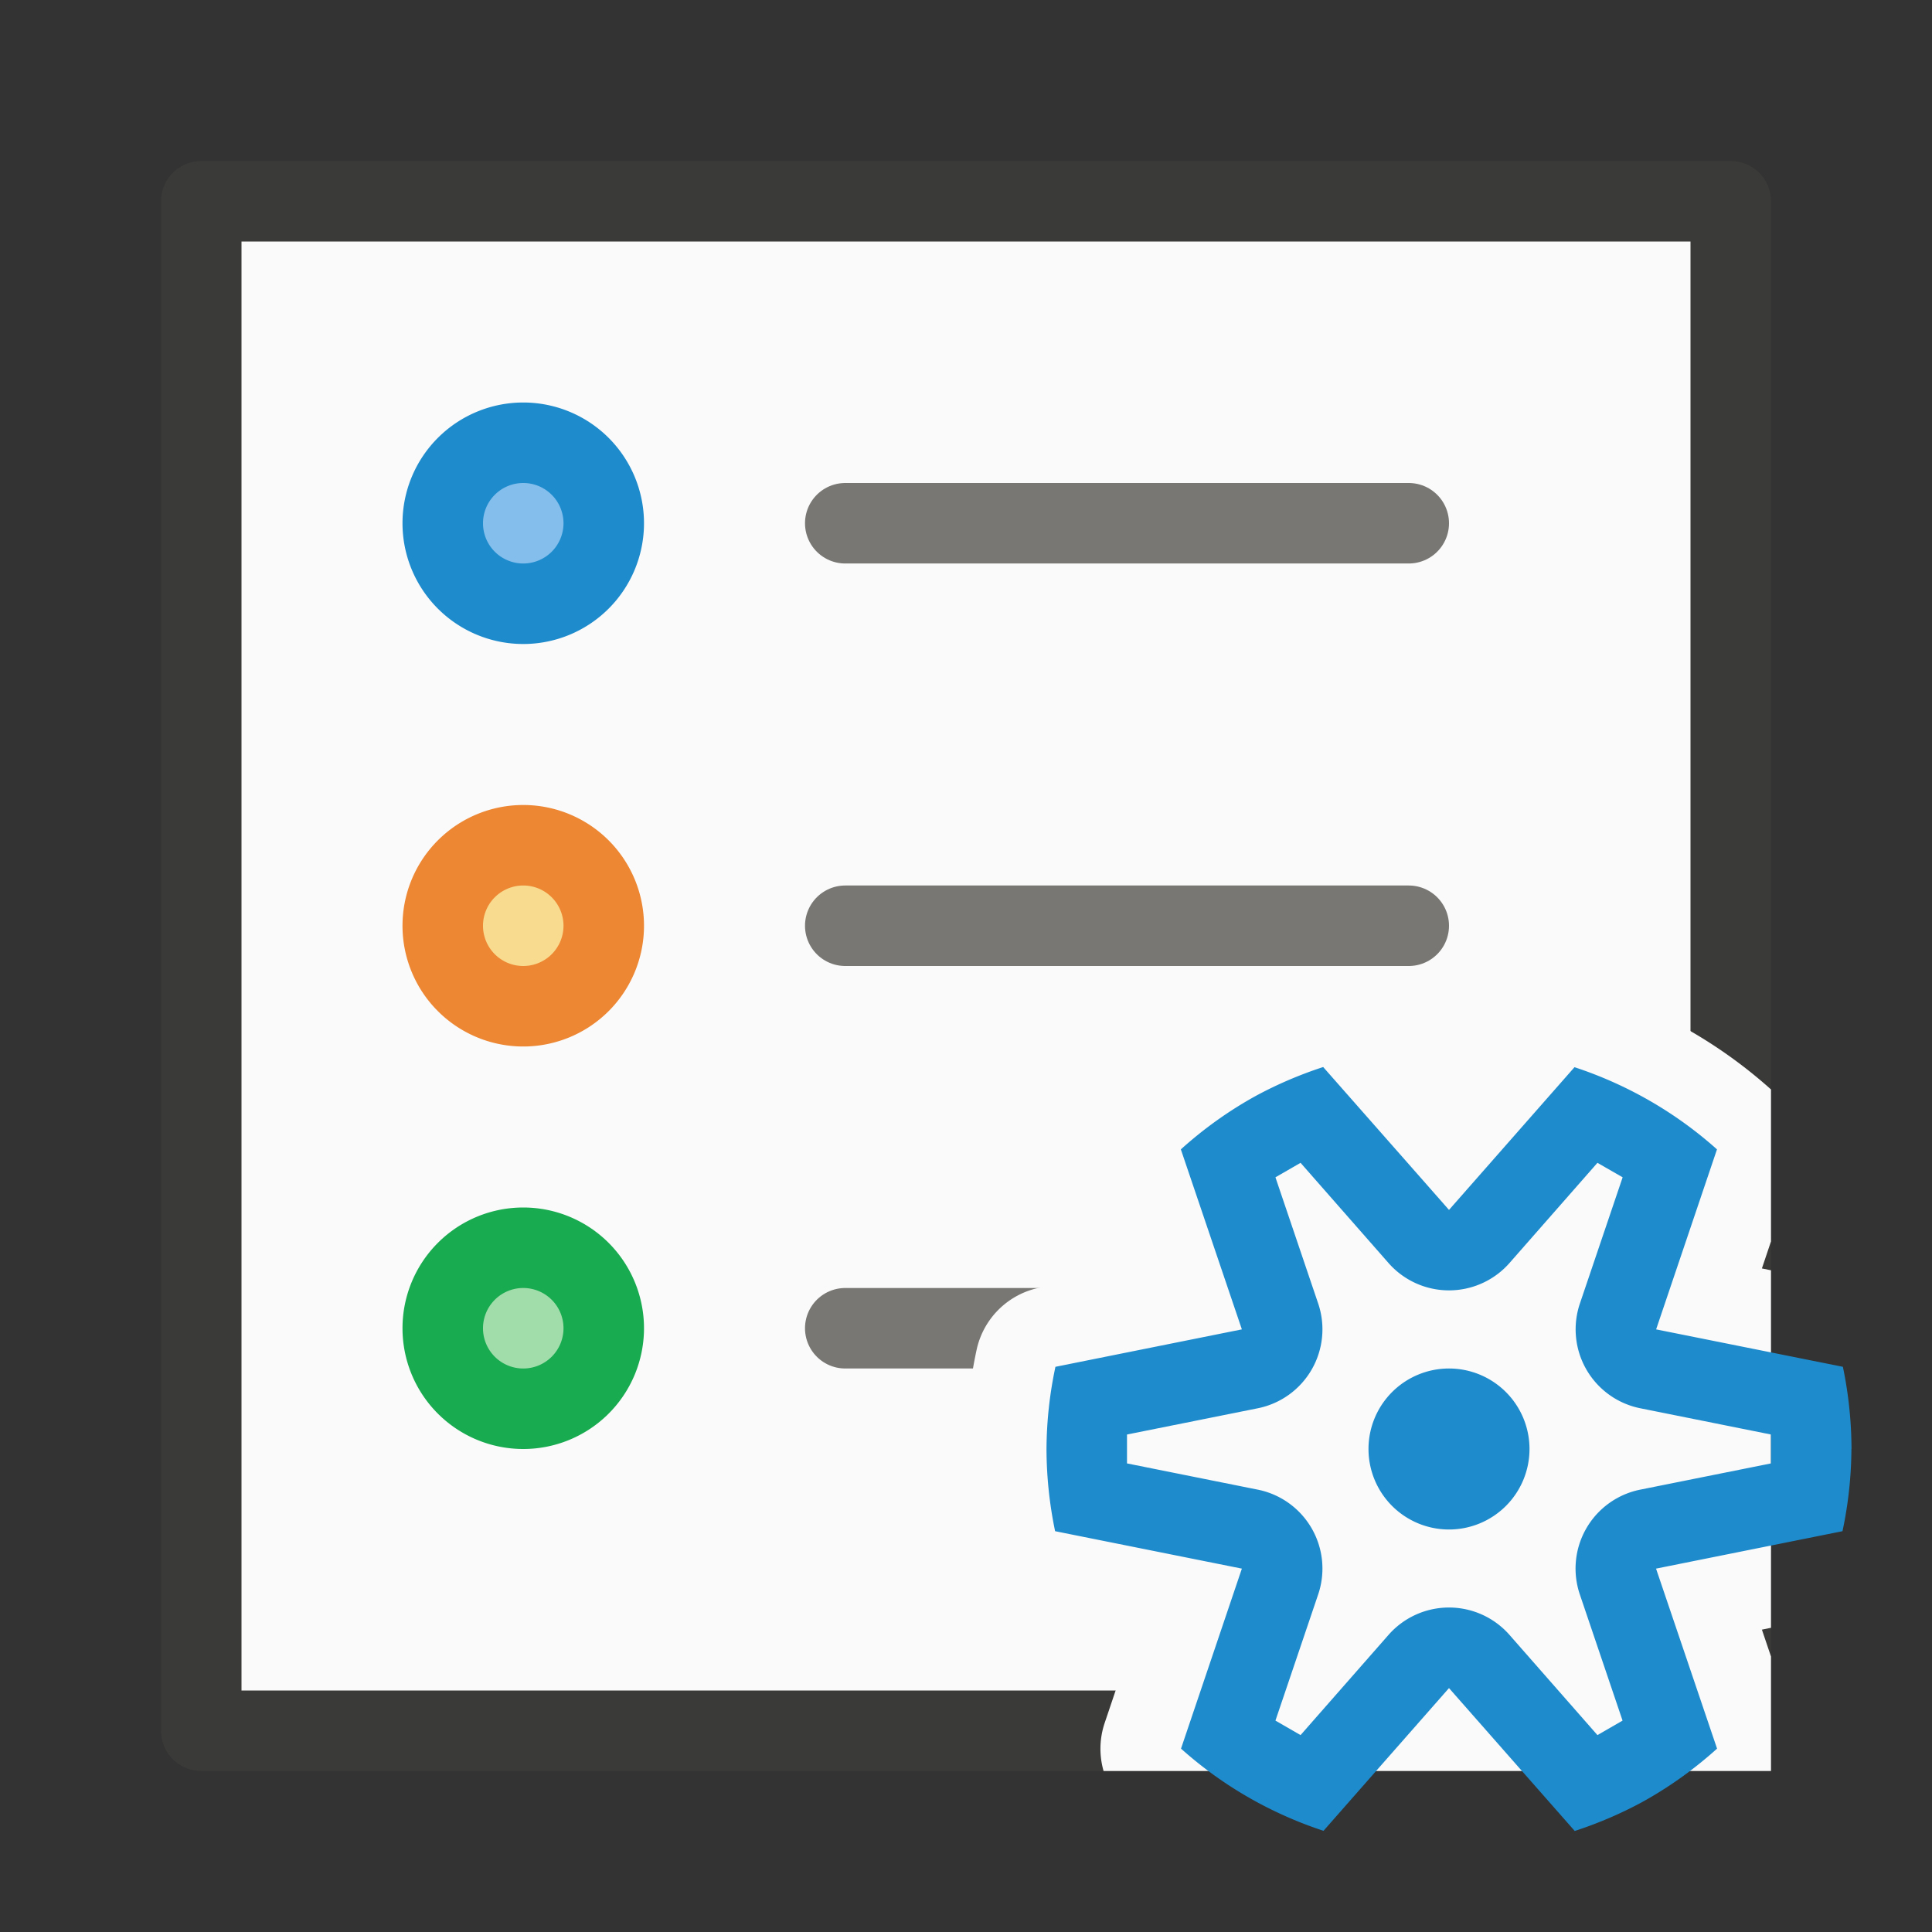 <svg viewBox="0 0 24 24" xmlns="http://www.w3.org/2000/svg"><rect x="0" y="0" width="24" height="24" fill="#333333" stroke="none"/><g stroke-linecap="round" stroke-linejoin="round"><path d="m2.5 2.5h19v19h-19z" fill="#fafafa" stroke="#3a3a38"/><path d="m10.5 6.5h7zm0 5h7zm0 5h7z" fill="#797774" stroke="#797774"/><path d="m7.5 16.5a1 1 0 0 1 -1 1 1 1 0 0 1 -1-1 1 1 0 0 1 1-1 1 1 0 0 1 1 1z" fill="#a1ddaa" stroke="#18ab50"/><path d="m7.5 6.5a1 1 0 0 1 -1 1 1 1 0 0 1 -1-1 1 1 0 0 1 1-1 1 1 0 0 1 1 1z" fill="#83beec" stroke="#1e8bcd"/><path d="m7.5 11.5a1 1 0 0 1 -1 1 1 1 0 0 1 -1-1 1 1 0 0 1 1-1 1 1 0 0 1 1 1z" fill="#f8db8f" stroke="#ed8733"/></g><path d="m16.387 12.252a1.003 1.003 0 0 0 -.26.049c-.346.112-.68.255-1 .428a1.003 1.003 0 0 0 -.008.006c-.403.223-.779.49-1.121.799a1.003 1.003 0 0 0 -.277 1.066l.393 1.156-1.199.24a1.003 1.003 0 0 0 -.783.771c-.087.403-.131.814-.133 1.227a1.003 1.003 0 0 0 0 .008c.001.412.044.823.129 1.227a1.003 1.003 0 0 0 .783.775l1.203.24-.391 1.158a1.003 1.003 0 0 0 -.014.598h8.291v-1.422l-.113-.334.113-.023v-4.441l-.113-.023.113-.336v-1.887a1.003 1.003 0 0 0 -.004-.004c-.616-.551-1.34-.968-2.125-1.227a1.003 1.003 0 0 0 -1.066.291l-.807.918-.809-.92a1.003 1.003 0 0 0 -.803-.34z" fill="#fafafa"/><g fill="#1e8bcd"><path d="m23 18c-.001-.343-.037-.686-.107-1.021l-2.32-.465.756-2.236c-.513-.459-1.116-.806-1.77-1.021l-1.559 1.773-.469-.533-1.094-1.242c-.288.094-.567.213-.834.357-.336.185-.649.409-.934.666l.758 2.236-2.316.465c-.072.336-.109.678-.111 1.021.001.343.037.686.107 1.021l2.32.465-.756 2.236c.513.459 1.116.806 1.77 1.021l1.559-1.773 1.562 1.775c.288-.094.567-.213.834-.357.336-.185.649-.409.934-.666l-.758-2.236 2.316-.465c.072-.336.109-.678.111-1.021zm-1-.18 0.0.359-1.625.326a1 1 0 0 0 -.75 1.301l.529 1.562.002.006-.312.18-1.092-1.244a1 1 0 0 0 -1.504 0l-1.092 1.244-.312-.18.531-1.568a1 1 0 0 0 -.75-1.301l-1.625-.326-0-.359 1.625-.326a1 1 0 0 0 .75-1.301l-.531-1.568.312-.18 1.092 1.244a1 1 0 0 0 .865.334 1 1 0 0 0 .639-.334l1.092-1.244.313.18-.531 1.568a1 1 0 0 0 .75 1.301z"/><path d="m19 18a1 1 0 0 1 -1 1 1 1 0 0 1 -1-1 1 1 0 0 1 1-1 1 1 0 0 1 1 1z"/></g></svg>